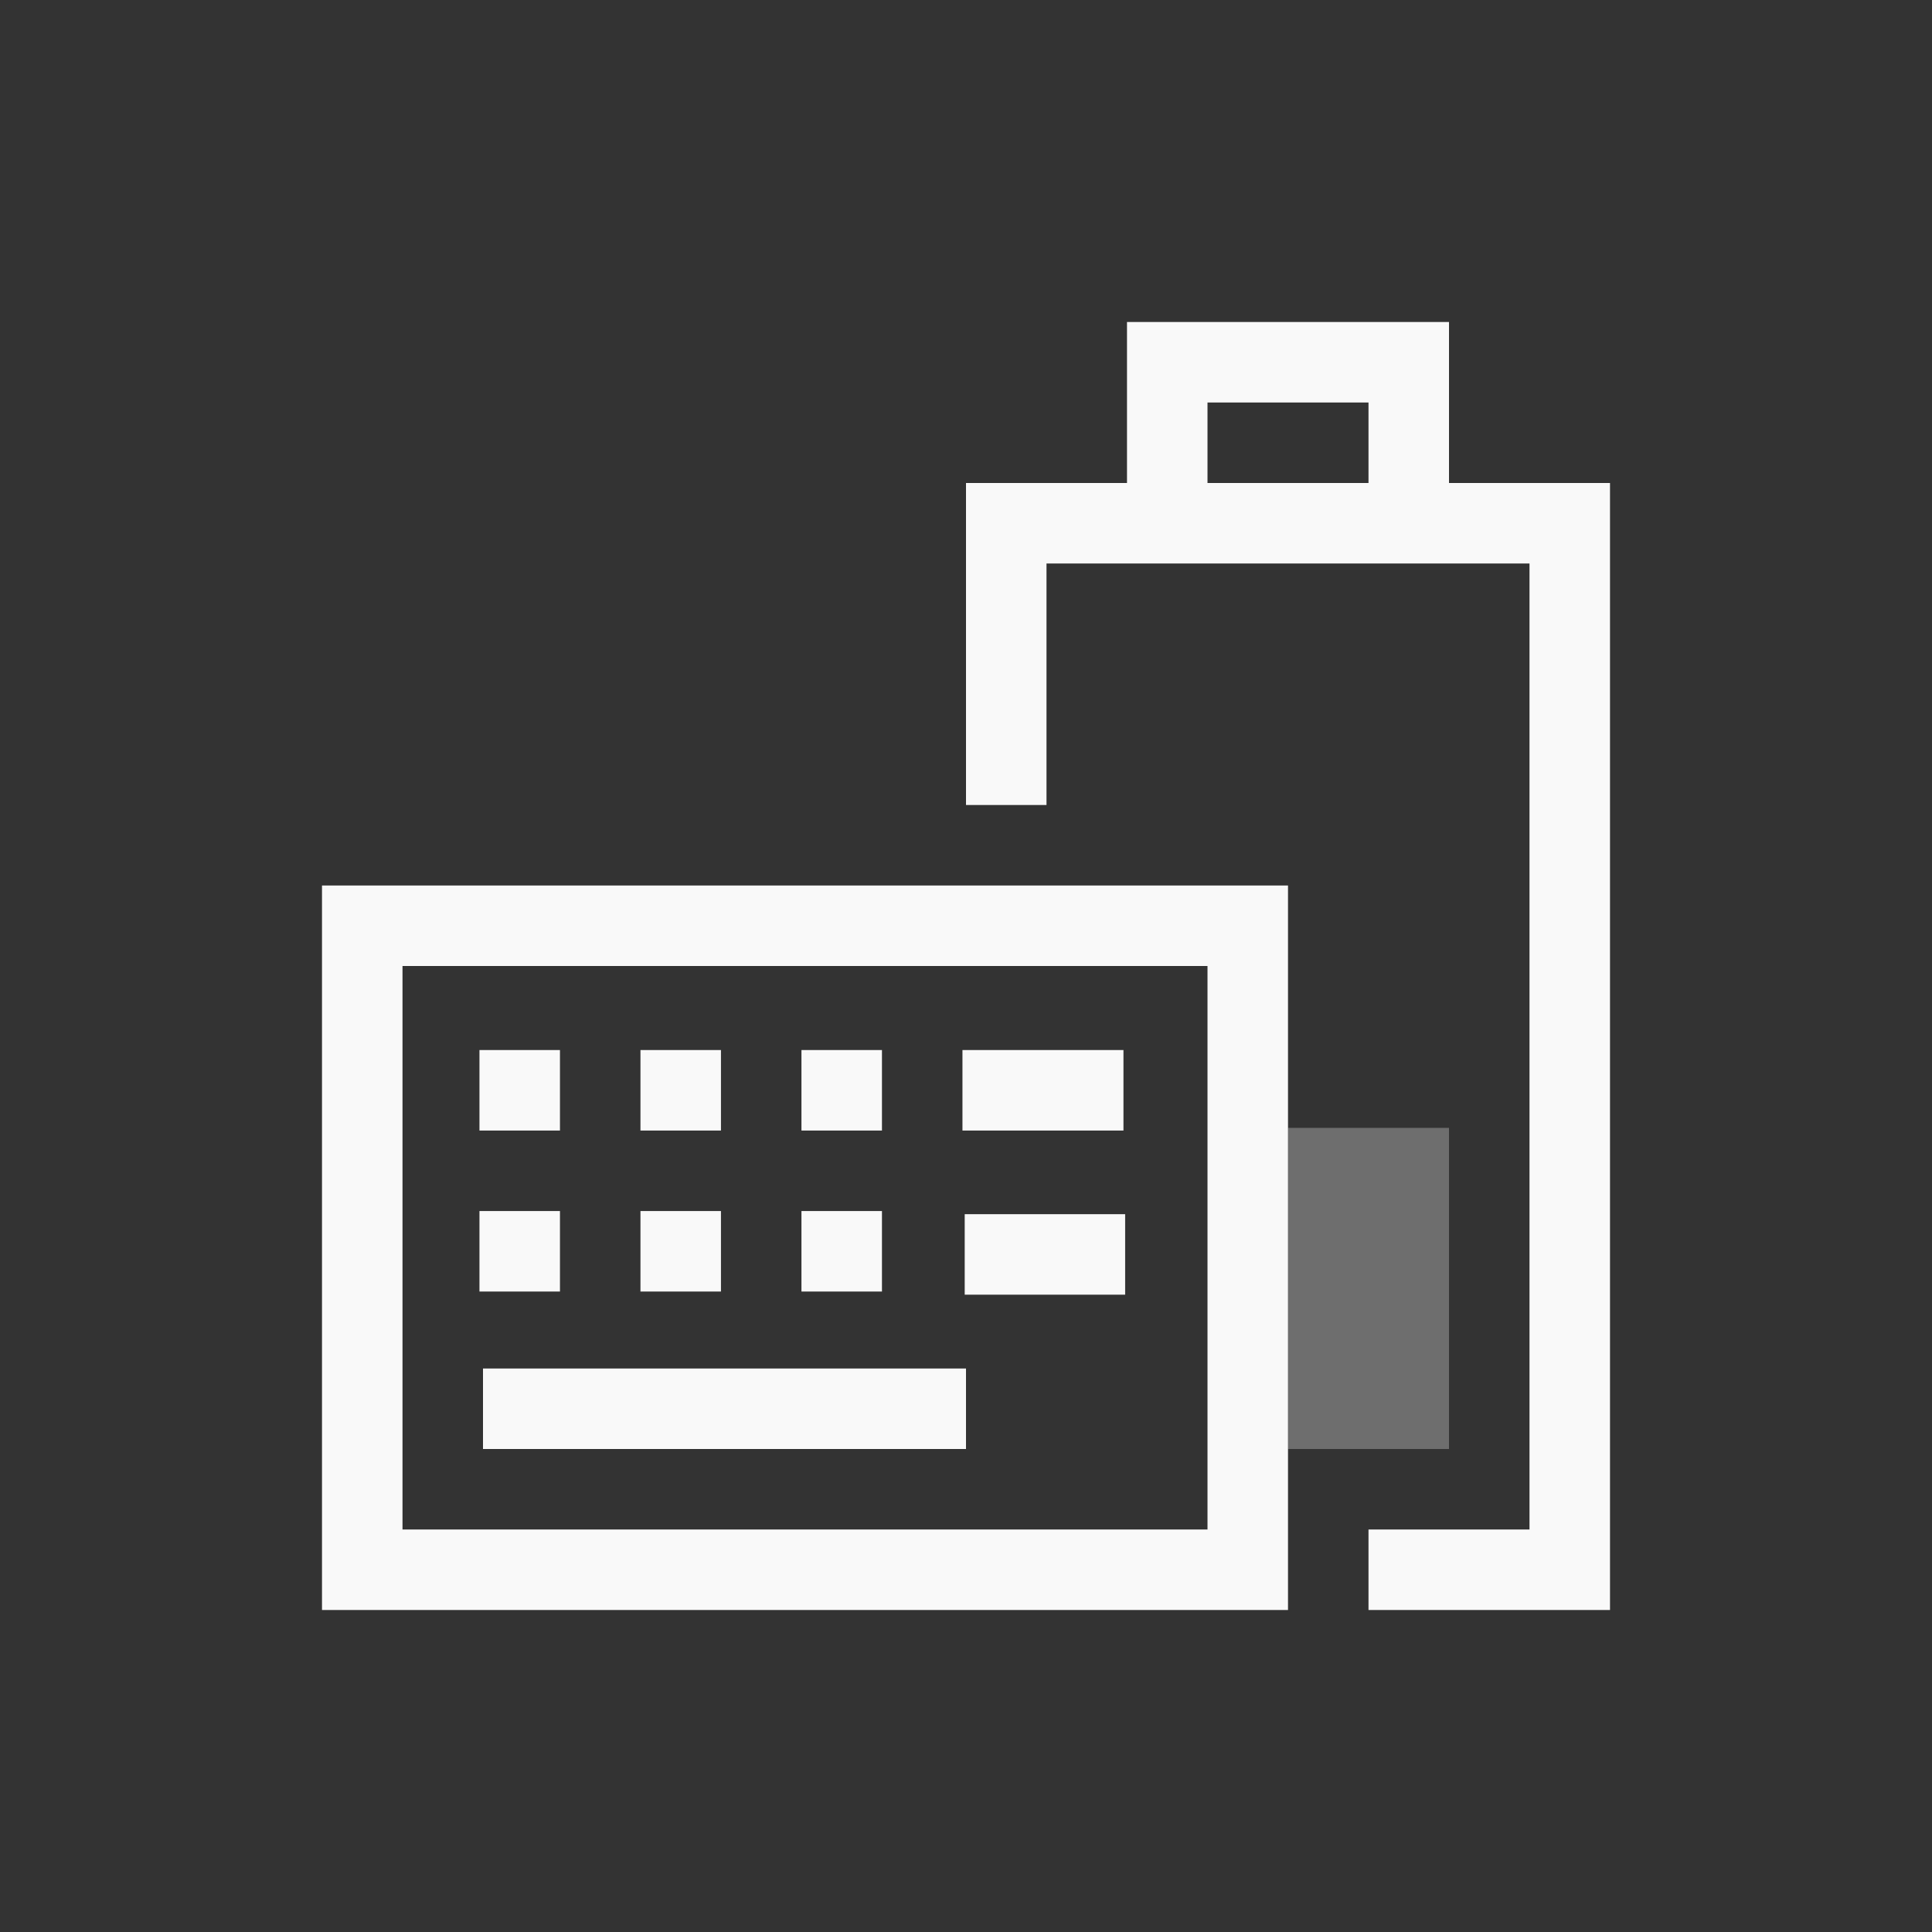 <?xml version="1.0" encoding="UTF-8" standalone="no"?>
<!-- Created with Inkscape (http://www.inkscape.org/) -->

<svg
   xmlns:dc="http://purl.org/dc/elements/1.1/"
   xmlns:cc="http://creativecommons.org/ns#"
   xmlns:rdf="http://www.w3.org/1999/02/22-rdf-syntax-ns#"
   xmlns:svg="http://www.w3.org/2000/svg"
   xmlns="http://www.w3.org/2000/svg"
   xmlns:sodipodi="http://sodipodi.sourceforge.net/DTD/sodipodi-0.dtd"
   xmlns:inkscape="http://www.inkscape.org/namespaces/inkscape"
   id="svg3196"
   height="24"
   width="24"
   version="1.0"
   inkscape:version="0.48.4 r9939"
   sodipodi:docname="gpm-keyboard-020.svg">
  <rect width="100%" height="100%" fill="#333333" stroke="none"/>
  <defs
     id="defs8" />
  <sodipodi:namedview
     pagecolor="#ffffff"
     bordercolor="#666666"
     borderopacity="1"
     objecttolerance="10"
     gridtolerance="10"
     guidetolerance="10"
     inkscape:pageopacity="0"
     inkscape:pageshadow="2"
     inkscape:window-width="1366"
     inkscape:window-height="709"
     id="namedview6"
     showgrid="true"
     inkscape:zoom="22.627417"
     inkscape:cx="15.254083"
     inkscape:cy="12.424181"
     inkscape:window-x="0"
     inkscape:window-y="27"
     inkscape:window-maximized="1"
     inkscape:current-layer="svg3196"
     showguides="false"
     inkscape:snap-global="true">
    <inkscape:grid
       type="xygrid"
       id="grid2987"
       empspacing="5"
       visible="true"
       enabled="true"
       snapvisiblegridlinesonly="true" />
  </sodipodi:namedview>
  <path
     style="font-size:medium;font-style:normal;font-variant:normal;font-weight:normal;font-stretch:normal;text-indent:0;text-align:start;text-decoration:none;line-height:normal;letter-spacing:normal;word-spacing:normal;text-transform:none;direction:ltr;block-progression:tb;writing-mode:lr-tb;text-anchor:start;baseline-shift:baseline;opacity:1;color:#000000;fill:#f9f9f9#f9f9f9#cdcdcd#000000;fill-opacity:1;stroke:none;stroke-width:1;marker:none;visibility:visible;display:inline;overflow:visible;enable-background:accumulate;font-family:Sans;-inkscape-font-specification:Sans"
     d="m 14,4 0,2 -1.5,0 -0.5,0 0,0.5 0,3.5 1,0 0,-3 6,0 0,12 -2,0 0,1 2.5,0 0.5,0 0,-0.5 0,-13 0,-0.5 -0.5,0 -1.5,0 0,-2 -1.5,0 -1,0 z m 1,1 2,0 0,1 -2,0 z"
     id="rect2388"
     inkscape:connector-curvature="0"
     sodipodi:nodetypes="cccccccccccccccccccccccccccc" />
  <path
     style="opacity:1.0;fill:#f9f9f9#f9f9f9#cdcdcd#000000;fill-opacity:1;stroke:none"
     d="m 4,11 0,9 12,0 0,-9 z m 1,1 10,0 0,7 -10,0 z"
     id="path2984"
     inkscape:connector-curvature="0"
     sodipodi:nodetypes="cccccccccc" />
  <rect
     style="opacity:1.0;fill:#f9f9f9#f9f9f9#cdcdcd#000000;fill-opacity:1;stroke:none"
     id="rect3760"
     width="6"
     height="1"
     x="6"
     y="17" />
  <rect
     style="opacity:1.0;fill:#f9f9f9#f9f9f9#cdcdcd#000000;fill-opacity:1;stroke:none"
     id="rect3764"
     width="1"
     height="1"
     x="5.956"
     y="15.044" />
  <rect
     style="opacity:1.0;fill:#f9f9f9#f9f9f9#cdcdcd#000000;fill-opacity:1;stroke:none"
     id="rect3766"
     width="1"
     height="1"
     x="7.956"
     y="15.044" />
  <rect
     style="opacity:1.0;fill:#f9f9f9#f9f9f9#cdcdcd#000000;fill-opacity:1;stroke:none"
     id="rect3768"
     width="1"
     height="1"
     x="9.956"
     y="15.044" />
  <rect
     style="opacity:1.0;fill:#f9f9f9#f9f9f9#cdcdcd#000000;fill-opacity:1;stroke:none"
     id="rect3770-2"
     width="1"
     height="1.993"
     x="-16.083"
     y="11.984"
     transform="matrix(0,-1,1,0,0,0)" />
  <rect
     style="opacity:1.0;fill:#f9f9f9#f9f9f9#cdcdcd#000000;fill-opacity:1;stroke:none"
     id="rect3764-6"
     width="1"
     height="1"
     x="5.956"
     y="13.044" />
  <rect
     style="opacity:1.0;fill:#f9f9f9#f9f9f9#cdcdcd#000000;fill-opacity:1;stroke:none"
     id="rect3764-7"
     width="1"
     height="1"
     x="7.956"
     y="13.044" />
  <rect
     style="opacity:1.0;fill:#f9f9f9#f9f9f9#cdcdcd#000000;fill-opacity:1;stroke:none"
     id="rect3764-66"
     width="1"
     height="1"
     x="9.956"
     y="13.044" />
  <rect
     style="opacity:1.0;fill:#f9f9f9#f9f9f9#cdcdcd#000000;fill-opacity:1;stroke:none"
     id="rect3764-1"
     width="2"
     height="1"
     x="11.956"
     y="13.044" />
  <path
     style="fill:#f9f9f9#f9f9f9#cdcdcd#000000;stroke:none;fill-opacity:1;opacity:0.3"
     d="m 16,18 2,0 0,-3.989 -2,0 z"
     id="path3869"
     inkscape:connector-curvature="0" />
</svg>